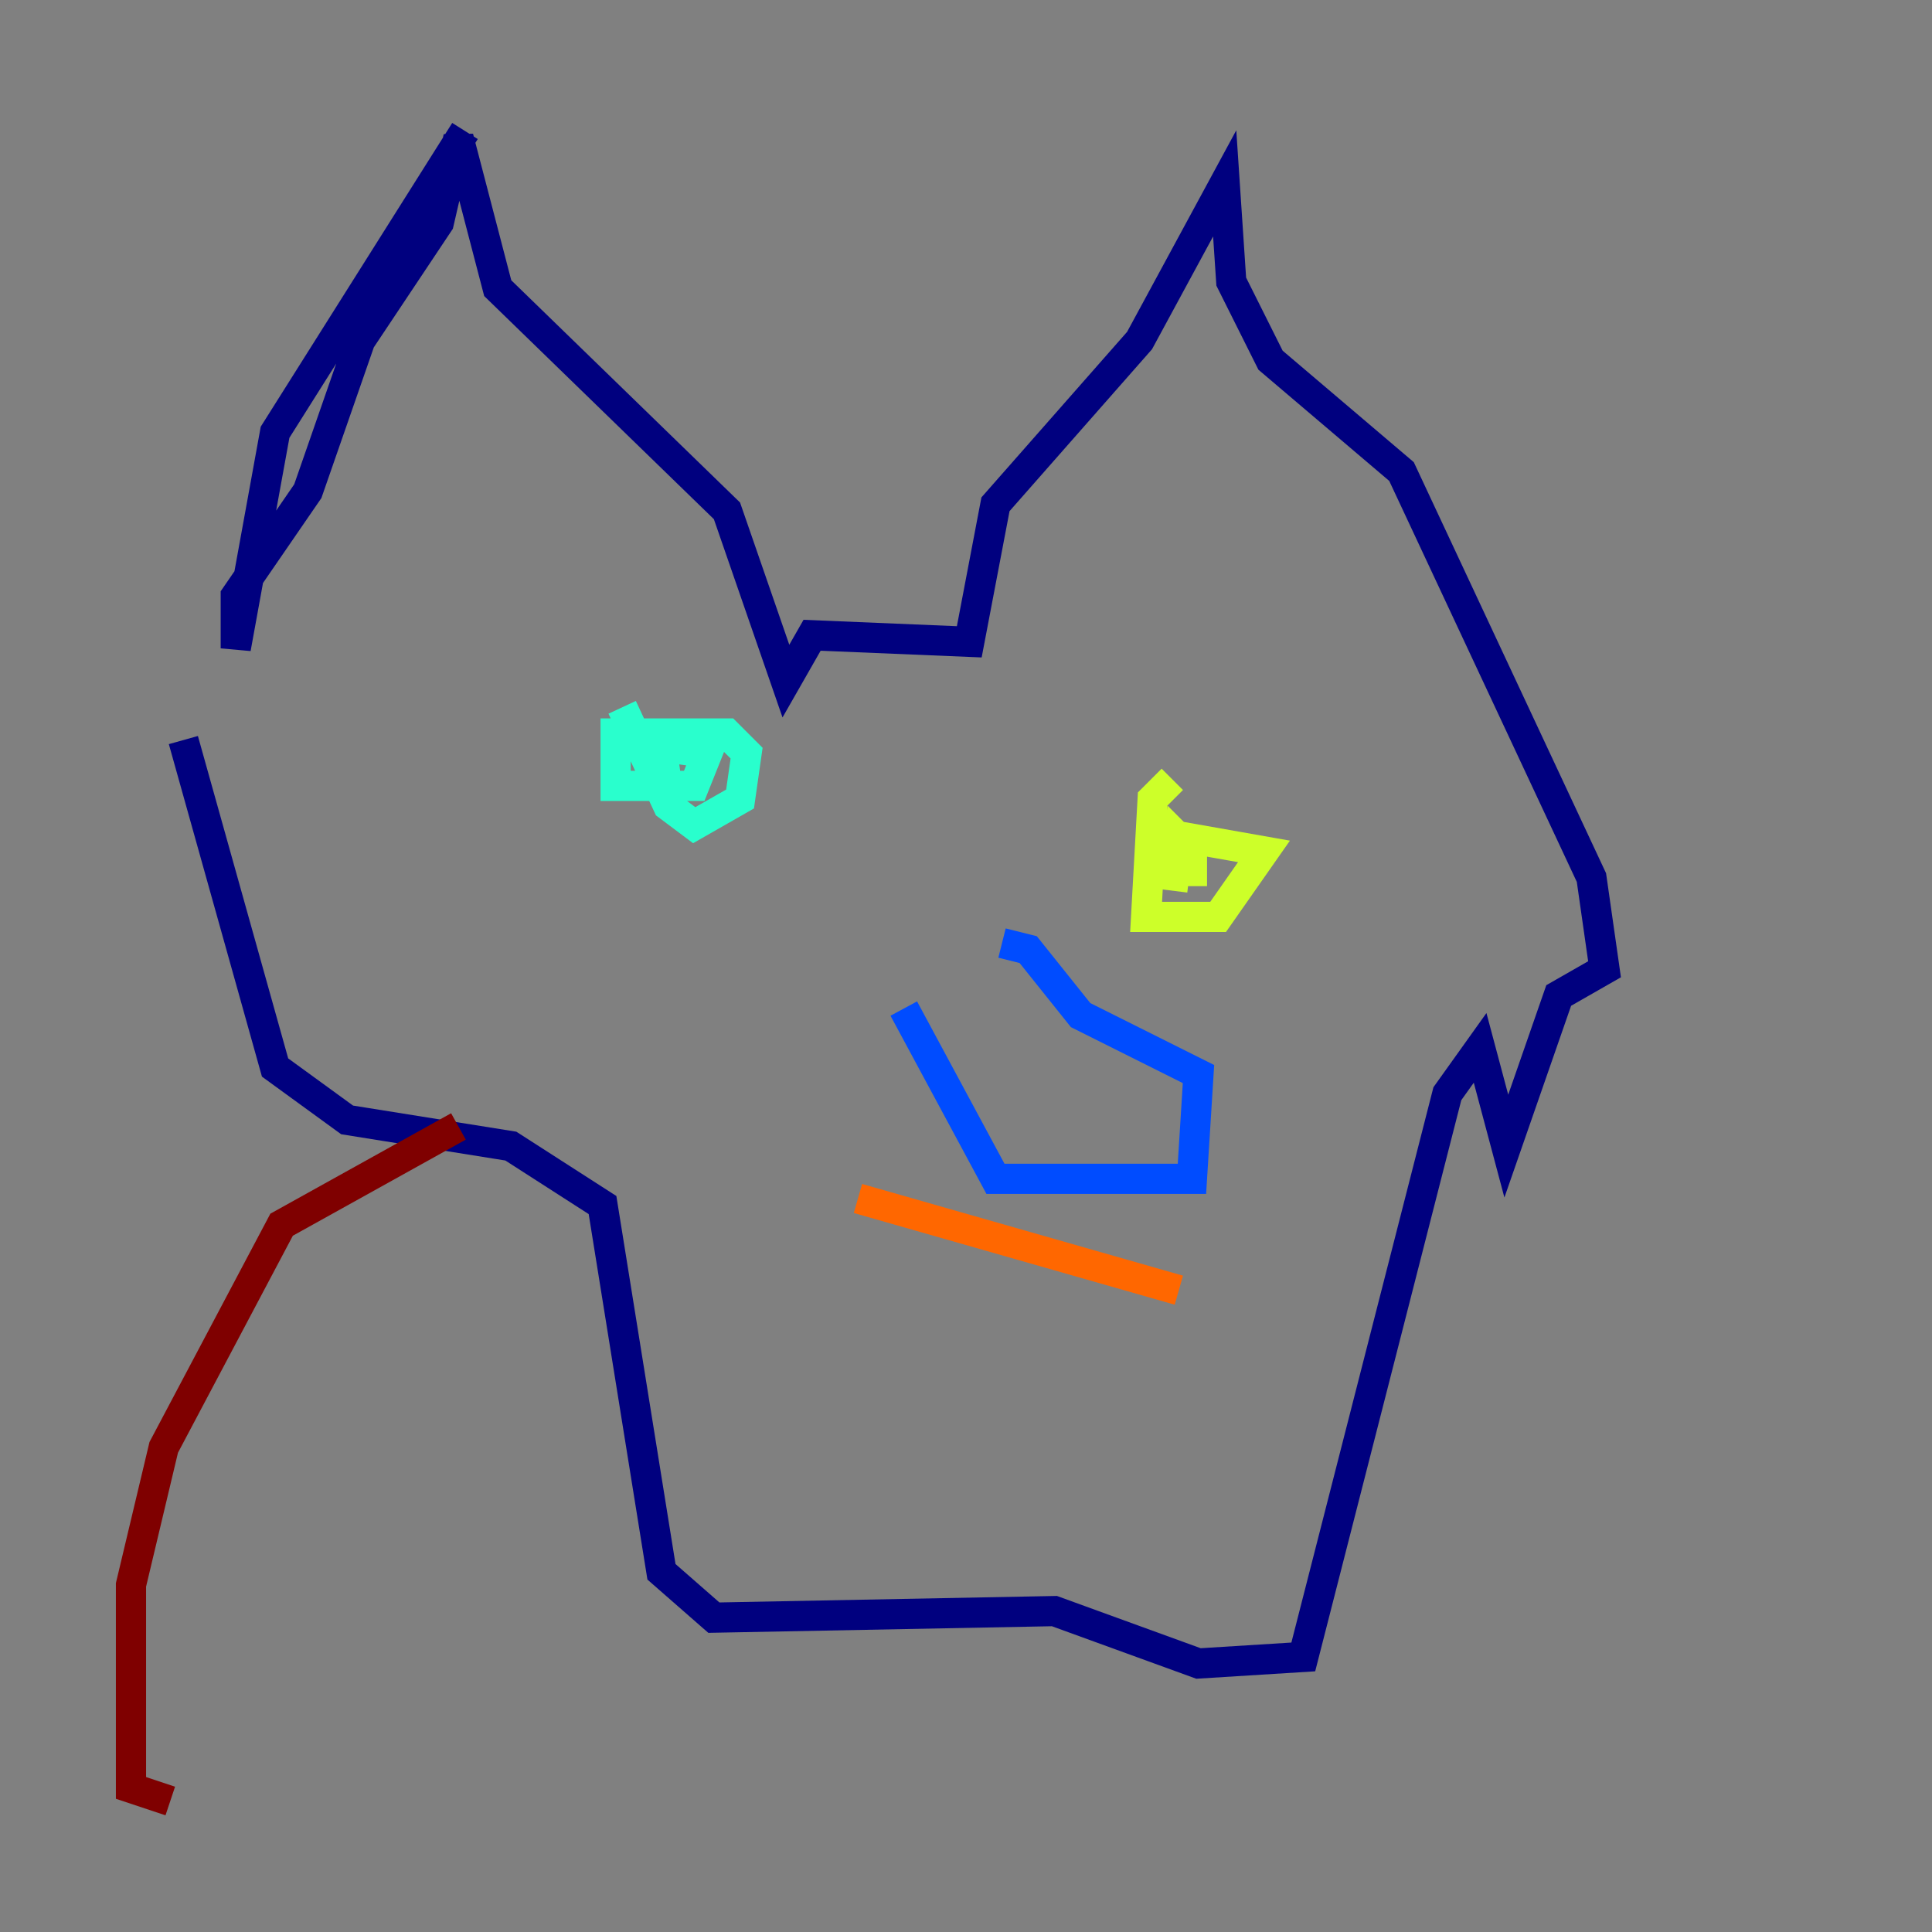 <?xml version="1.0" encoding="utf-8" ?>
<svg baseProfile="tiny" height="128" version="1.2" viewBox="0,0,128,128" width="128" xmlns="http://www.w3.org/2000/svg" xmlns:ev="http://www.w3.org/2001/xml-events" xmlns:xlink="http://www.w3.org/1999/xlink"><rect x="0" y="0" width="128" height="128" fill="#808080" stroke="none"/><defs /><polyline fill="none" points="30.807,8.678 18.224,28.637 15.62,42.956 15.62,39.485 20.393,32.542 23.864,22.563 29.071,14.752 30.373,9.112 32.976,19.091 48.163,33.844 52.068,45.125 53.803,42.088 64.217,42.522 65.953,33.41 75.498,22.563 81.139,12.149 81.573,18.658 84.176,23.864 92.854,31.241 105.437,58.142 106.305,64.217 103.268,65.953 99.797,75.932 98.061,69.424 95.891,72.461 86.346,109.776 79.403,110.21 69.858,106.739 47.295,107.173 43.824,104.136 39.919,79.837 33.844,75.932 22.997,74.197 18.224,70.725 12.149,49.031" stroke="#00007f" stroke-width="2" /><polyline fill="none" points="59.878,66.82 65.953,78.102 78.969,78.102 79.403,71.159 71.593,67.254 68.122,62.915 66.386,62.481" stroke="#004cff" stroke-width="2" /><polyline fill="none" points="41.22,46.861 44.258,53.37 45.993,54.671 49.031,52.936 49.464,49.898 48.163,48.597 40.786,48.597 40.786,52.068 45.993,52.068 46.861,49.898 43.824,49.464 44.258,52.502" stroke="#29ffcd" stroke-width="2" /><polyline fill="none" points="77.668,51.634 76.366,52.936 75.932,60.746 80.705,60.746 83.742,56.407 76.366,55.105 76.366,56.841 77.668,57.709 78.969,57.709 78.969,56.407 78.102,55.539 77.668,59.01" stroke="#cdff29" stroke-width="2" /><polyline fill="none" points="56.841,79.403 78.102,85.478" stroke="#ff6700" stroke-width="2" /><polyline fill="none" points="30.373,74.63 18.658,81.139 10.848,95.891 8.678,105.003 8.678,118.454 11.281,119.322" stroke="#7f0000" stroke-width="2" /></svg>